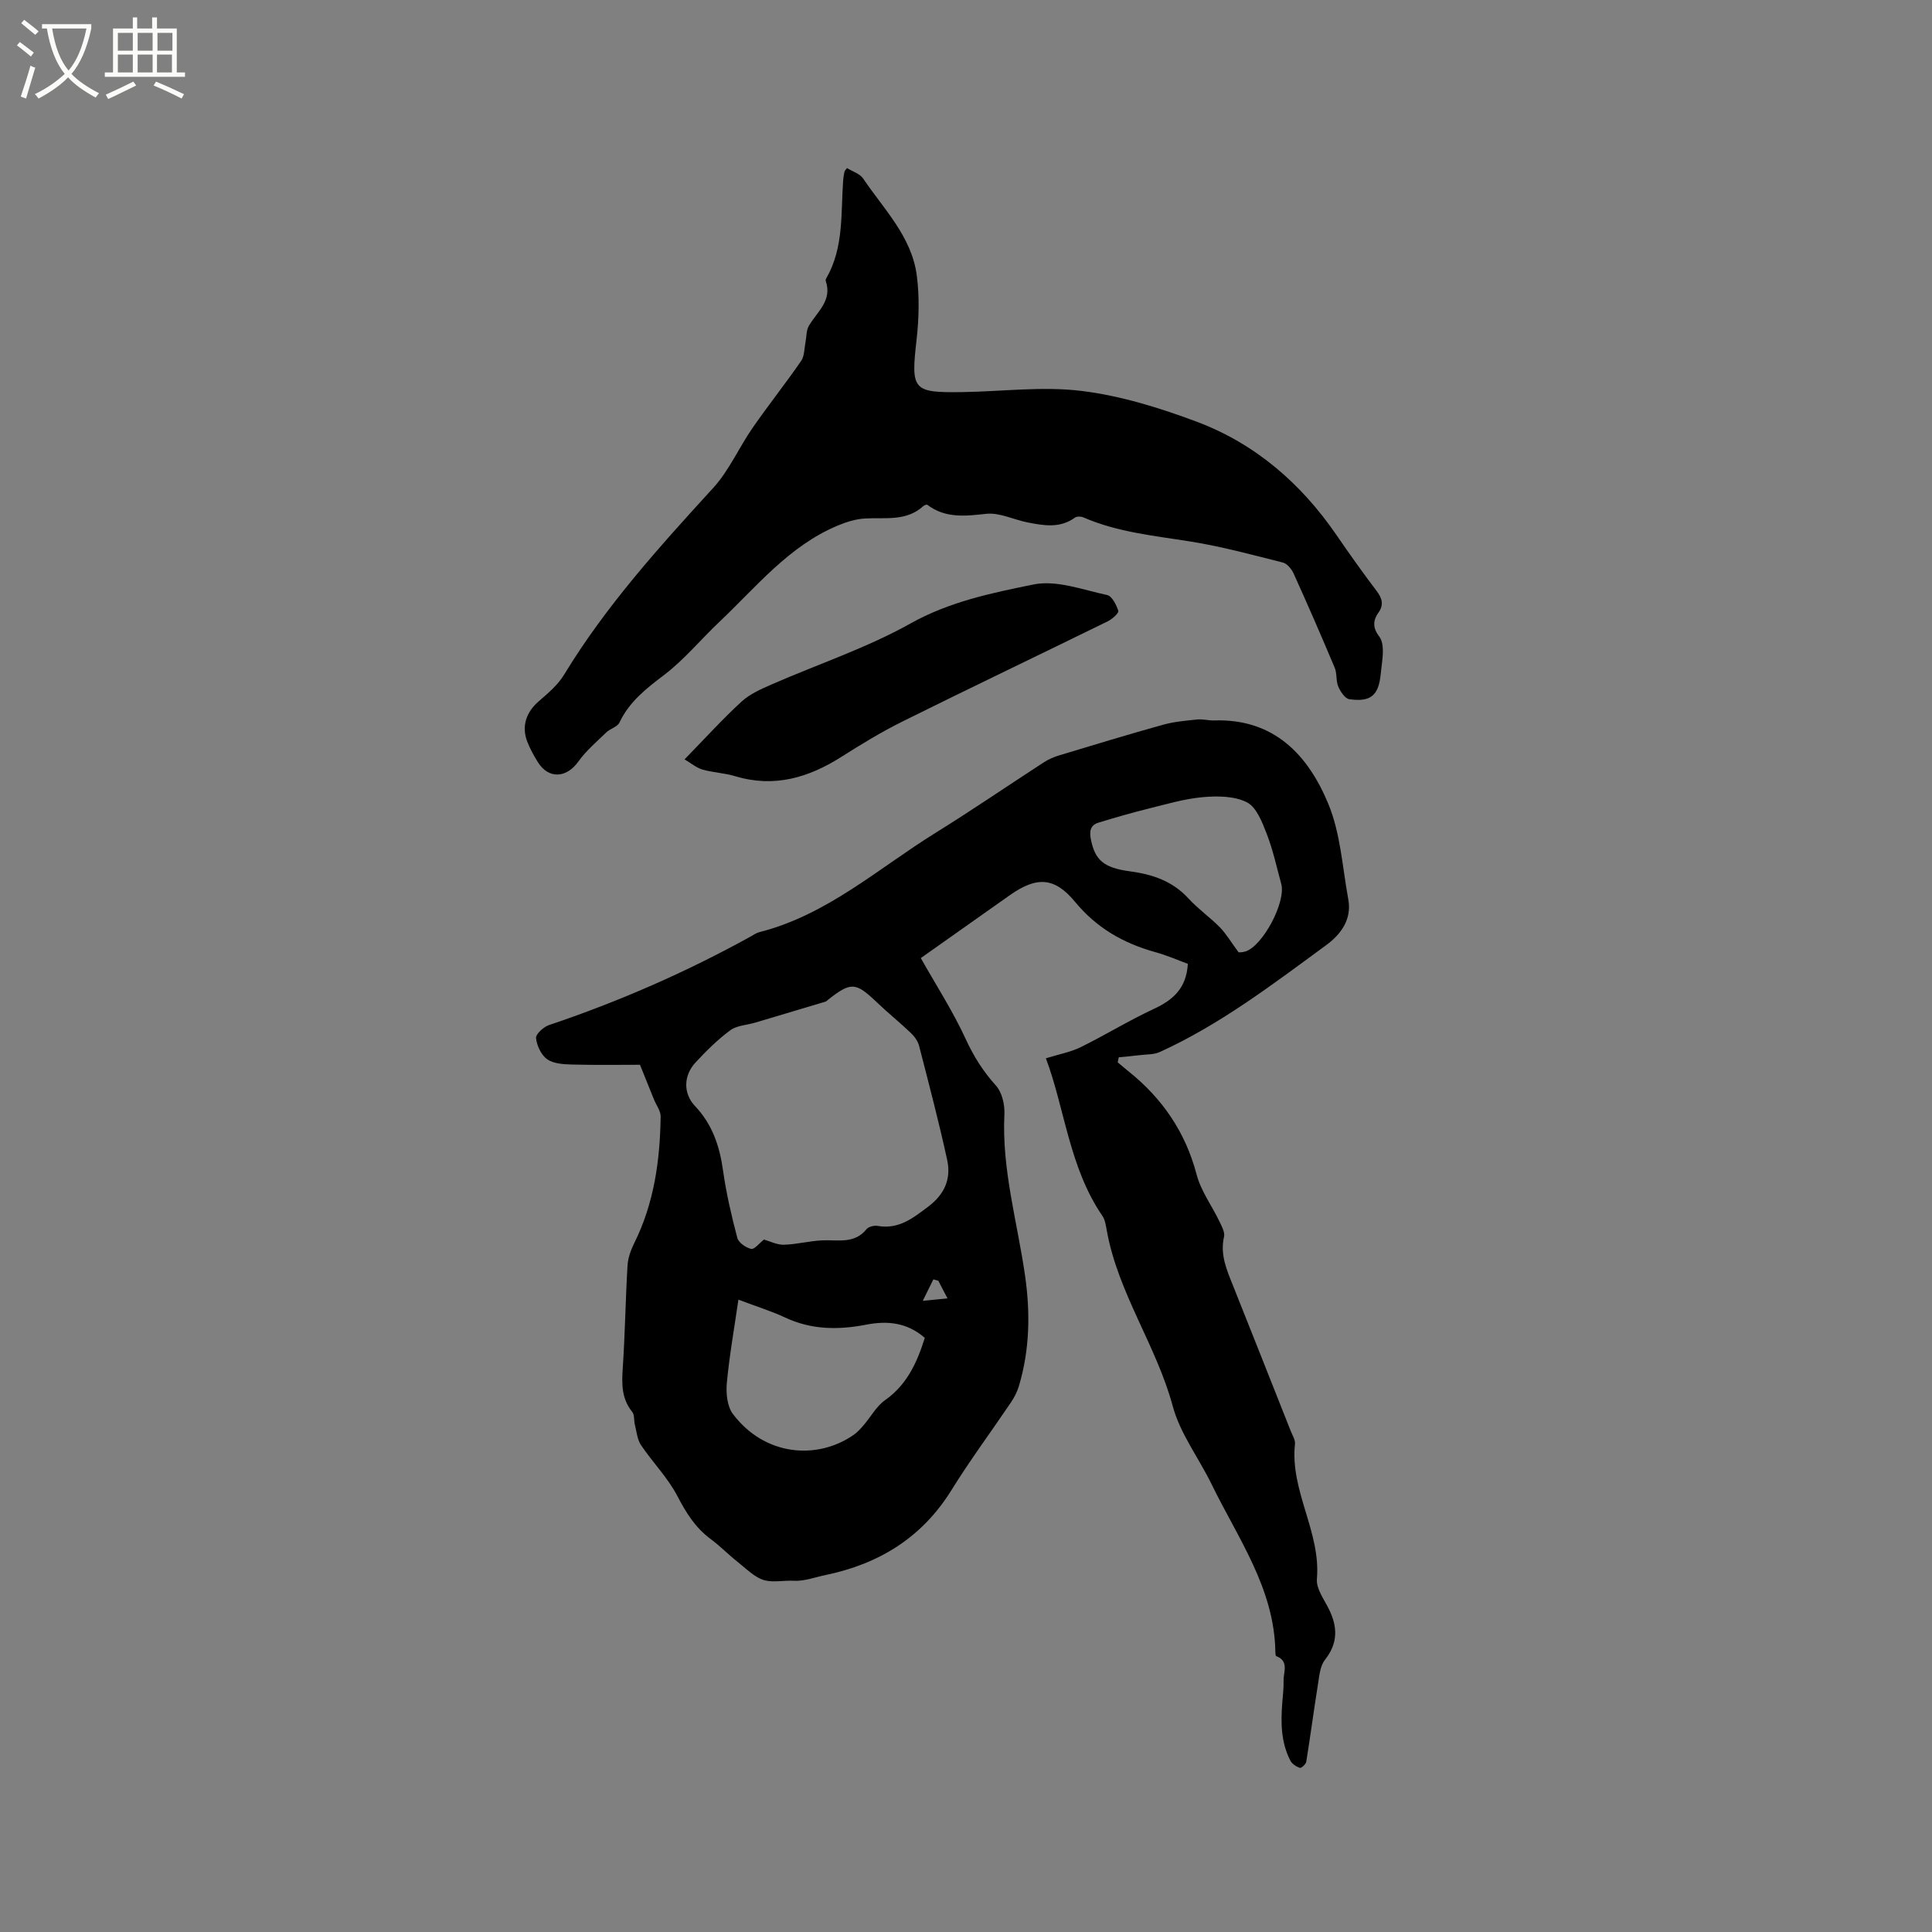 <svg enable-background="new 0 0 400 400" viewBox="0 0 400 400" xmlns="http://www.w3.org/2000/svg"><rect x="0" y="0" width="400" height="400" fill="#808080" stroke="none"/><path d="m6.4 11.7c-1-.8-1.9-1.6-2.9-2.3l.6-.7c.9.7 1.9 1.4 2.9 2.2zm-2.1 8.3c.7-2.1 1.4-4.2 2-6.4.2.1.6.3 1 .4-.7 2.3-1.3 4.4-1.9 6.4zm3-12.8c-1.1-.9-2.1-1.7-2.9-2.4l.6-.7c1 .8 2 1.5 3 2.4zm1.4-1.3v-.9h10.2v.9c-.9 4.2-2.3 7.3-4.1 9.4 1.3 1.4 3.2 2.7 5.7 4-.2.2-.4.5-.7.9-2.5-1.4-4.4-2.7-5.7-4.2-1.4 1.5-3.5 3-6.1 4.4 0 0 0 0-.1-.1-.3-.4-.5-.7-.7-.8 2.7-1.3 4.7-2.8 6.2-4.2-1.8-2.2-3-5.3-3.7-9.4zm9.2 0h-7.1c.6 3.8 1.7 6.7 3.4 8.7 1.7-2 2.9-4.8 3.7-8.7z" fill="#fbfcfa"/><path d="m31.6 3.6h.9v2.3h4.1v9.1h1.7v.9h-16.6v-.9h1.7v-9.1h4.1v-2.3h.9v2.3h3.1v-2.3zm-4 13.3.6.8c-1.9.9-3.8 1.9-5.8 2.8-.2-.3-.3-.6-.5-.9 2-.9 3.9-1.8 5.7-2.7zm-3.2-10.1v3.7h3.1v-3.7zm0 4.5v3.7h3.1v-3.7zm4.1-4.5v3.7h3.1v-3.7zm0 4.5v3.7h3.1v-3.7zm9.1 9.1c-2.1-1.1-4.1-2-5.8-2.7l.5-.8c2.2.9 4.1 1.8 5.8 2.6zm-1.9-13.6h-3.1v3.7h3.1zm-3.2 4.5v3.7h3.1v-3.7z" fill="#fbfcfa"/><path d="m216.54 219.11c2.73-.85 5.12-1.28 7.2-2.3 5.13-2.53 10.02-5.55 15.2-7.95 3.96-1.84 6.7-4.28 6.99-9.31-2-.73-4.3-1.75-6.69-2.41-6.61-1.82-12.2-5.01-16.66-10.42-4.25-5.15-7.95-5.3-13.51-1.38-5.96 4.2-11.91 8.41-18.43 13.02 3.2 5.67 6.64 10.99 9.26 16.68 1.67 3.63 3.63 6.77 6.3 9.72 1.26 1.4 1.85 3.96 1.75 5.95-.56 11.39 2.67 22.26 4.27 33.34 1.12 7.77.98 15.42-1.28 22.96-.36 1.19-.96 2.35-1.66 3.38-4.09 6.06-8.46 11.94-12.31 18.15-6.1 9.83-14.99 15.26-26.07 17.56-2.18.45-4.38 1.3-6.53 1.18-2.04-.11-4.22.38-6-.08-2.09-.54-3.86-2.42-5.67-3.84-1.91-1.51-3.62-3.28-5.58-4.73-3.15-2.33-5.07-5.41-6.87-8.88-1.98-3.8-5.12-6.97-7.54-10.56-.78-1.17-.9-2.79-1.27-4.23-.22-.88-.04-2.03-.54-2.64-2.2-2.71-2.19-5.72-1.97-8.99.48-7.08.57-14.19.99-21.28.09-1.59.68-3.24 1.4-4.69 4.11-8.26 5.33-17.11 5.46-26.18.02-1.16-.88-2.32-1.36-3.49-.86-2.13-1.72-4.27-2.92-7.24-3.94 0-9 .08-14.05-.05-1.76-.05-3.82-.16-5.16-1.09-1.24-.87-2.14-2.81-2.31-4.38-.09-.82 1.55-2.32 2.69-2.7 14.49-4.88 28.43-10.97 41.81-18.37.56-.31 1.1-.71 1.7-.86 14.06-3.55 24.68-13.24 36.58-20.61 7.56-4.69 14.9-9.73 22.37-14.57.95-.62 2.05-1.09 3.14-1.42 7.17-2.17 14.34-4.35 21.56-6.36 2.27-.63 4.68-.83 7.05-1.08 1.14-.12 2.32.24 3.48.2 12.4-.42 19.46 7.14 23.66 17.29 2.53 6.11 2.91 13.13 4.13 19.76.77 4.19-1.59 7.28-4.59 9.48-11.02 8.07-21.89 16.4-34.42 22.11-1.24.57-2.79.48-4.2.66-1.43.18-2.87.3-4.31.44-.07.35-.14.7-.22 1.05.76.63 1.51 1.27 2.27 1.89 6.99 5.6 11.76 12.56 14.07 21.35.89 3.4 3.15 6.43 4.7 9.66.49 1.02 1.19 2.27.97 3.22-.85 3.7.57 6.86 1.86 10.1 4 10.03 7.98 20.06 11.95 30.1.35.88.97 1.84.88 2.69-1.06 9.72 5.39 18.21 4.54 27.95-.17 1.96 1.42 4.14 2.42 6.11 1.88 3.74 2.01 7.14-.76 10.63-.97 1.23-1.15 3.2-1.41 4.87-.87 5.4-1.58 10.82-2.45 16.22-.08.52-1.05 1.38-1.33 1.28-.75-.26-1.61-.82-1.96-1.5-1.98-3.81-2-7.93-1.67-12.09.12-1.48.3-2.97.26-4.44-.05-1.8 1.2-4.05-1.51-5.11-.16-.06-.18-.58-.19-.89-.21-13.15-7.76-23.51-13.19-34.67-2.64-5.42-6.51-10.47-8.05-16.17-3.4-12.61-11.34-23.43-13.66-36.38-.19-1.04-.34-2.19-.91-3.03-6.89-10.06-7.78-22.23-11.7-32.63zm-58.37 37.53c1.26.35 2.71 1.11 4.13 1.07 2.68-.08 5.34-.8 8.02-.91 3.21-.13 6.57.78 9.07-2.3.43-.53 1.58-.82 2.3-.69 4.34.77 7.29-1.58 10.48-3.98 3.4-2.56 4.78-5.77 3.94-9.64-1.72-7.94-3.8-15.79-5.82-23.66-.25-.95-.92-1.91-1.65-2.61-2.28-2.18-4.75-4.16-7.03-6.34-4.46-4.26-5.39-4.35-10.19-.58-.17.13-.32.32-.51.38-4.84 1.46-9.69 2.9-14.54 4.34-1.75.52-3.81.58-5.18 1.59-2.62 1.94-4.98 4.28-7.2 6.68-2.48 2.68-2.58 6.38-.1 9 3.61 3.81 5.1 8.31 5.81 13.37.66 4.69 1.74 9.34 2.95 13.93.26.99 1.76 2.03 2.87 2.28.66.16 1.67-1.17 2.65-1.93zm33.3 20.35c-3.71-3.23-7.82-3.57-12.14-2.73-5.74 1.11-11.31 1.08-16.75-1.47-2.83-1.32-5.85-2.26-9.7-3.71-.88 6.08-1.88 11.66-2.4 17.28-.19 2.1.07 4.81 1.26 6.39 6.58 8.72 17.44 9.59 25.02 4.31.76-.53 1.41-1.25 2.02-1.96 1.5-1.74 2.65-3.93 4.46-5.21 4.54-3.2 6.62-7.77 8.23-12.9zm64.97-79.82c.02 0 .78.03 1.45-.19 3.62-1.21 8.39-10.27 7.38-13.97-.95-3.47-1.7-7.01-3-10.35-.94-2.41-2.11-5.52-4.09-6.54-2.58-1.32-6.1-1.35-9.14-1.08-3.83.34-7.6 1.47-11.36 2.4-3.44.85-6.85 1.84-10.25 2.88-1.77.54-1.9 1.88-1.56 3.55.86 4.21 2.66 5.81 8.09 6.53 4.62.62 8.78 2 12.07 5.59 1.99 2.18 4.47 3.9 6.54 6.01 1.31 1.34 2.27 3.01 3.87 5.17zm-62.17 68c-.34-.1-.68-.19-1.03-.29-.62 1.26-1.24 2.51-2.19 4.44 2.28-.22 3.54-.34 5.12-.5-.77-1.48-1.34-2.56-1.9-3.65z"/><path d="m175.36 34.8c1.13.7 2.66 1.15 3.35 2.17 4.29 6.36 10.05 12.04 11.1 20.06.57 4.35.45 8.9-.04 13.27-1.19 10.45-.86 11.03 9.42 10.88 8.26-.12 16.63-1.24 24.75-.24 8.08.99 16.13 3.49 23.8 6.36 12.11 4.54 21.6 12.75 28.94 23.44 2.7 3.93 5.46 7.82 8.34 11.62 1.18 1.55 1.51 2.89.34 4.53-1.19 1.66-1.1 3.23.21 4.91.57.74.74 1.95.74 2.95 0 1.58-.29 3.16-.44 4.74-.43 4.47-2.03 5.91-6.52 5.27-.88-.13-1.82-1.56-2.27-2.6-.51-1.19-.24-2.7-.74-3.9-2.74-6.54-5.58-13.04-8.5-19.5-.42-.93-1.34-2.06-2.23-2.29-6.34-1.6-12.67-3.32-19.11-4.35-7.53-1.21-15.12-1.92-22.22-5.01-.49-.21-1.34-.23-1.73.06-3.1 2.25-6.46 1.65-9.8.99-2.88-.56-5.8-2.08-8.56-1.78-4.37.48-8.45.96-12.21-1.87-.14-.1-.64.1-.85.3-3.54 3.2-7.9 2.29-12.07 2.54-1.91.11-3.87.73-5.66 1.48-10.09 4.23-16.8 12.68-24.46 19.92-3.85 3.64-7.27 7.82-11.45 11-3.71 2.82-7.19 5.51-9.23 9.83-.43.92-1.93 1.27-2.75 2.07-2 1.94-4.18 3.79-5.78 6.03-2.44 3.43-6.14 3.66-8.36.13-.84-1.34-1.61-2.75-2.19-4.22-1.26-3.22-.23-6.17 2.39-8.42 1.91-1.65 3.95-3.38 5.23-5.5 8.64-14.22 19.7-26.44 30.86-38.65 3.3-3.61 5.33-8.36 8.16-12.44 3.25-4.69 6.81-9.16 10.05-13.86.7-1.02.64-2.57.9-3.87.23-1.14.14-2.45.7-3.4 1.71-2.91 4.89-5.21 3.49-9.29-.06-.17.04-.43.15-.61 3.6-6.29 2.97-13.3 3.45-20.12.04-.63.15-1.26.28-1.88.03-.18.22-.33.52-.75z"/><path d="m141.73 157.22c4.34-4.45 7.9-8.39 11.79-11.95 1.73-1.59 4.07-2.62 6.27-3.58 9.58-4.19 19.62-7.52 28.69-12.59 8.1-4.54 16.84-6.33 25.5-8.09 4.75-.97 10.18 1.1 15.22 2.18 1.01.21 1.94 2.03 2.33 3.28.14.46-1.25 1.7-2.15 2.15-14.15 6.94-28.38 13.73-42.5 20.74-4.35 2.16-8.53 4.7-12.63 7.31-6.83 4.34-13.95 6.47-22.01 4.04-2.22-.67-4.61-.75-6.83-1.39-1.26-.38-2.35-1.33-3.68-2.1z"/></svg>